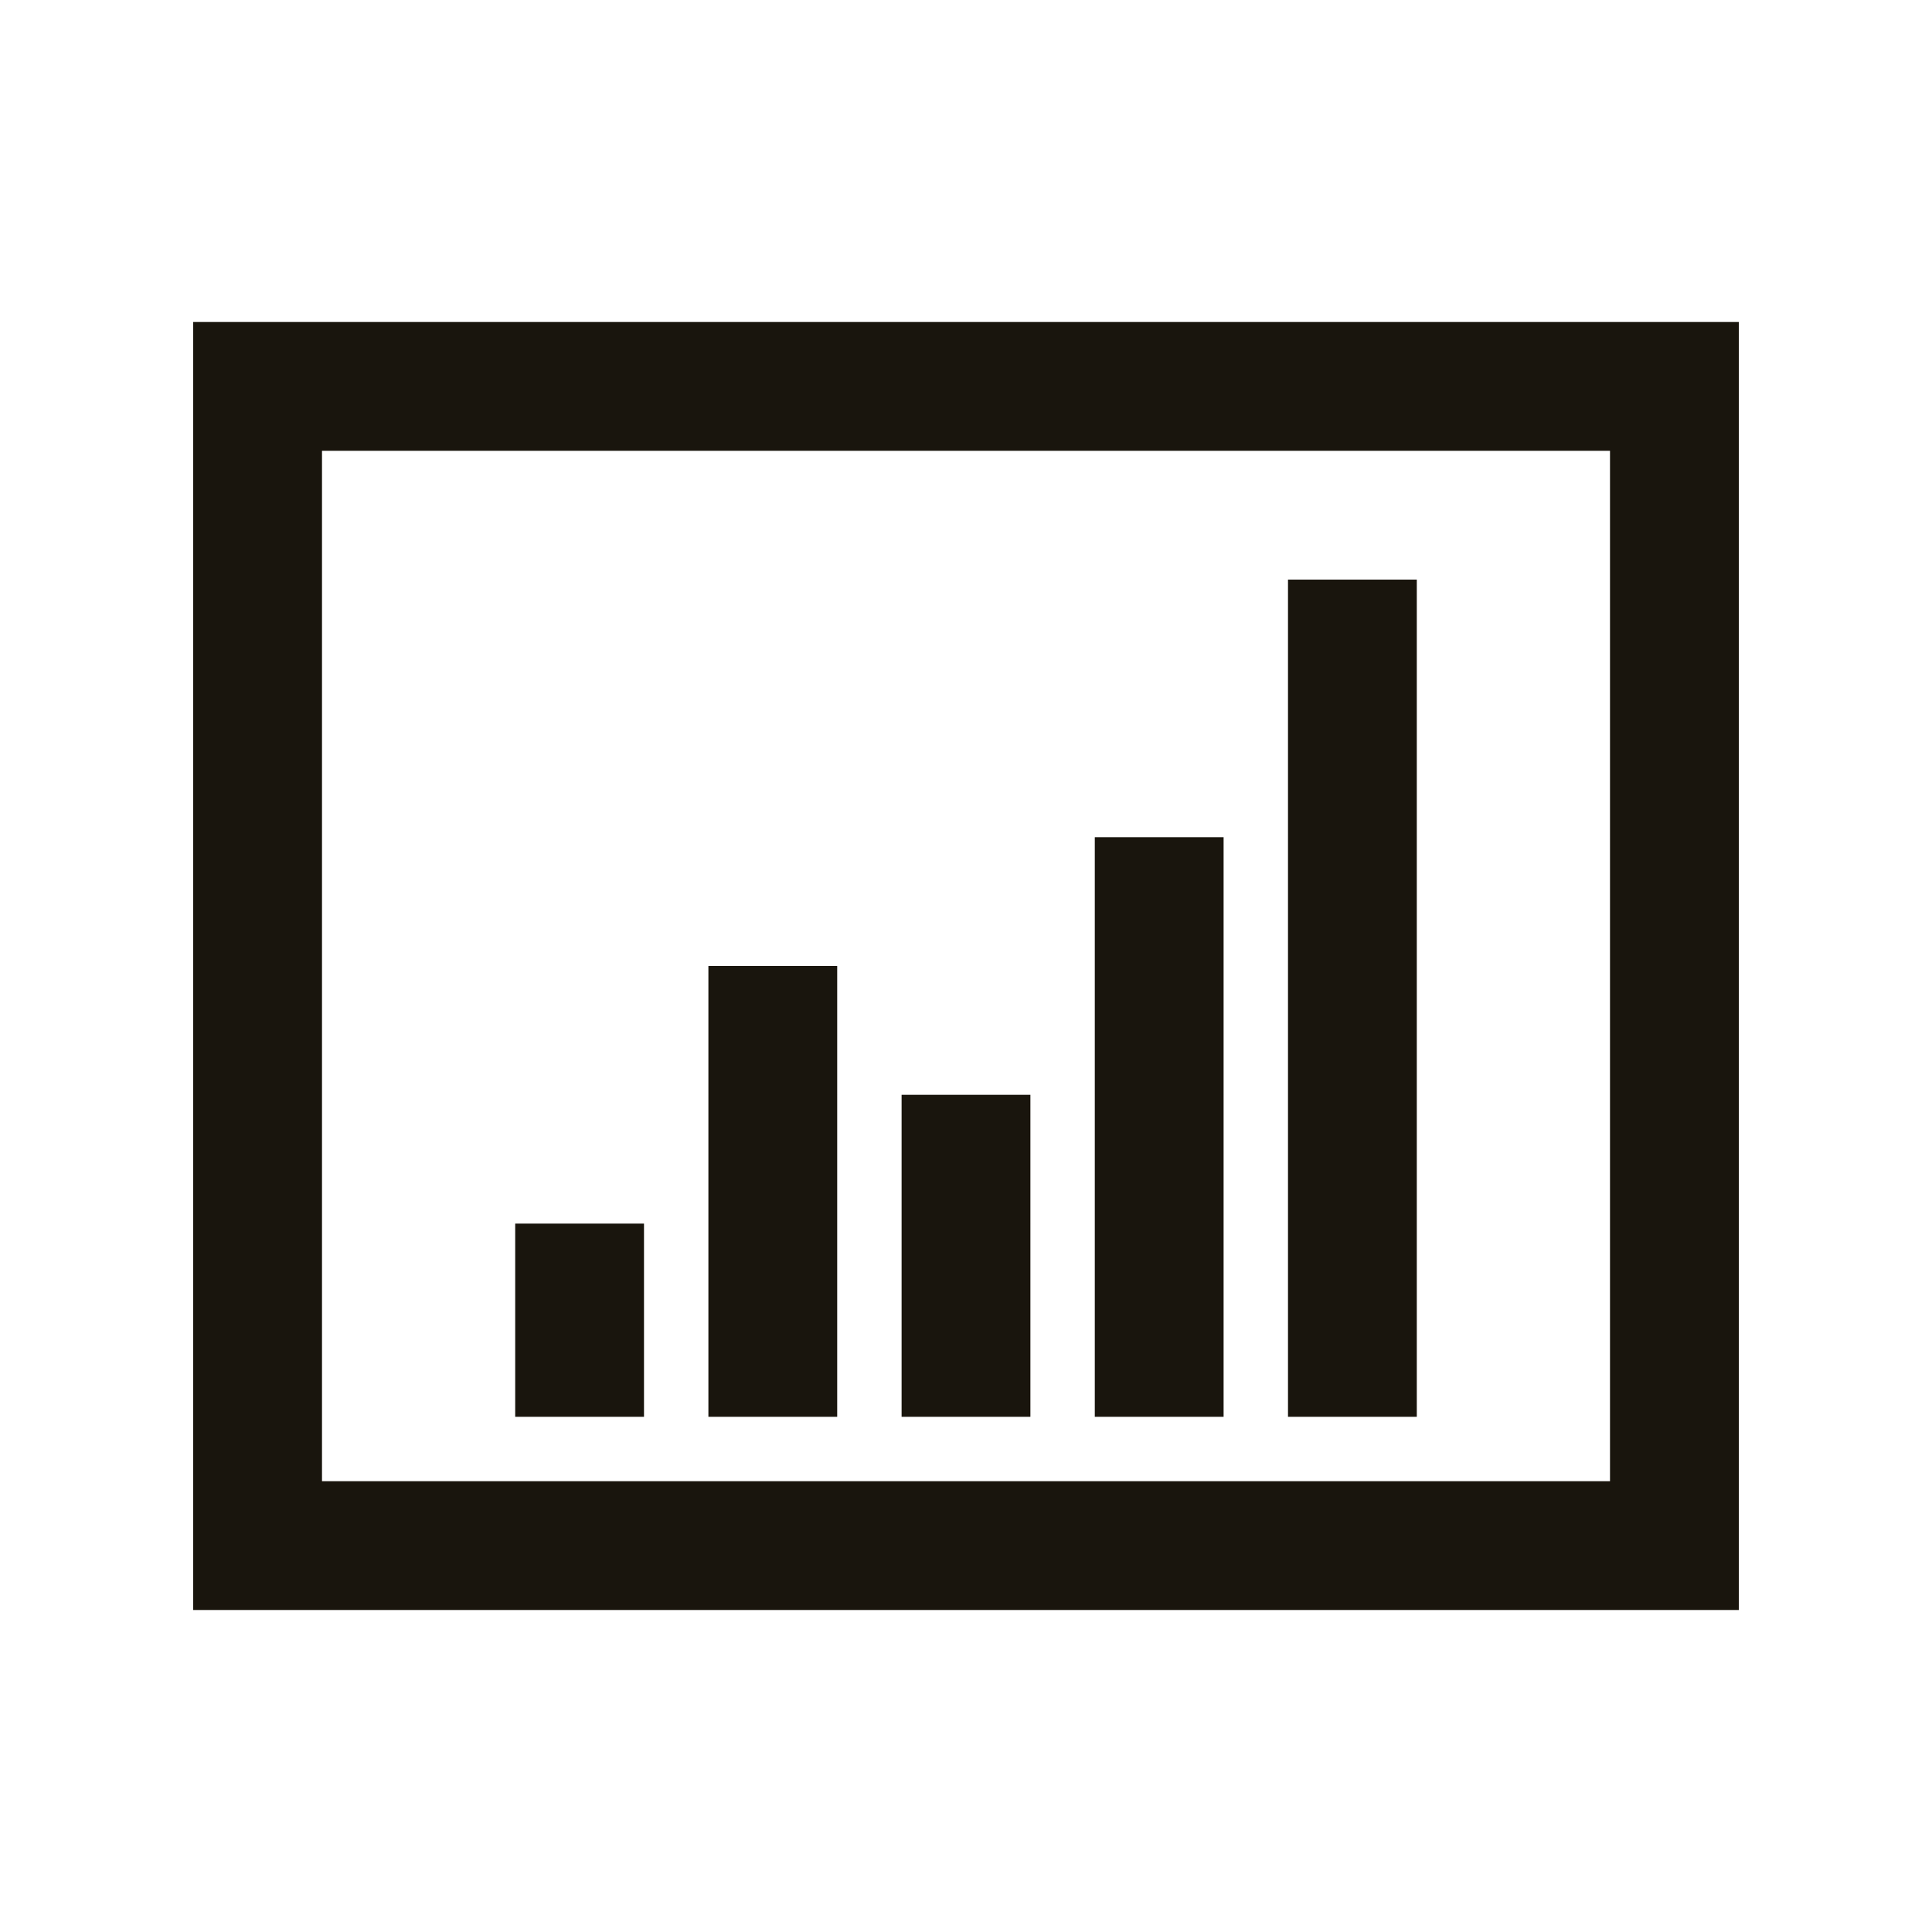 <?xml version="1.0" encoding="utf-8"?>
<!-- Generator: Adobe Illustrator 18.1.1, SVG Export Plug-In . SVG Version: 6.00 Build 0)  -->
<!DOCTYPE svg PUBLIC "-//W3C//DTD SVG 1.1//EN" "http://www.w3.org/Graphics/SVG/1.1/DTD/svg11.dtd">
<svg version="1.1" id="Layer_1" xmlns="http://www.w3.org/2000/svg" xmlns:xlink="http://www.w3.org/1999/xlink" x="0px" y="0px"
	 width="60px" height="60px" viewBox="0 0 60 60" enable-background="new 0 0 60 60" xml:space="preserve">
<path fill="#19150D" d="M6,10v40h48V10H6z M50,46H10V14h40V46z M20,44h-4v-6h4V44z M26,44h-4V30h4V44z M38,44h-4V26h4V44z M32,44h-4
	V34h4V44z M44,44h-4V18h4V44z"/>
</svg>
